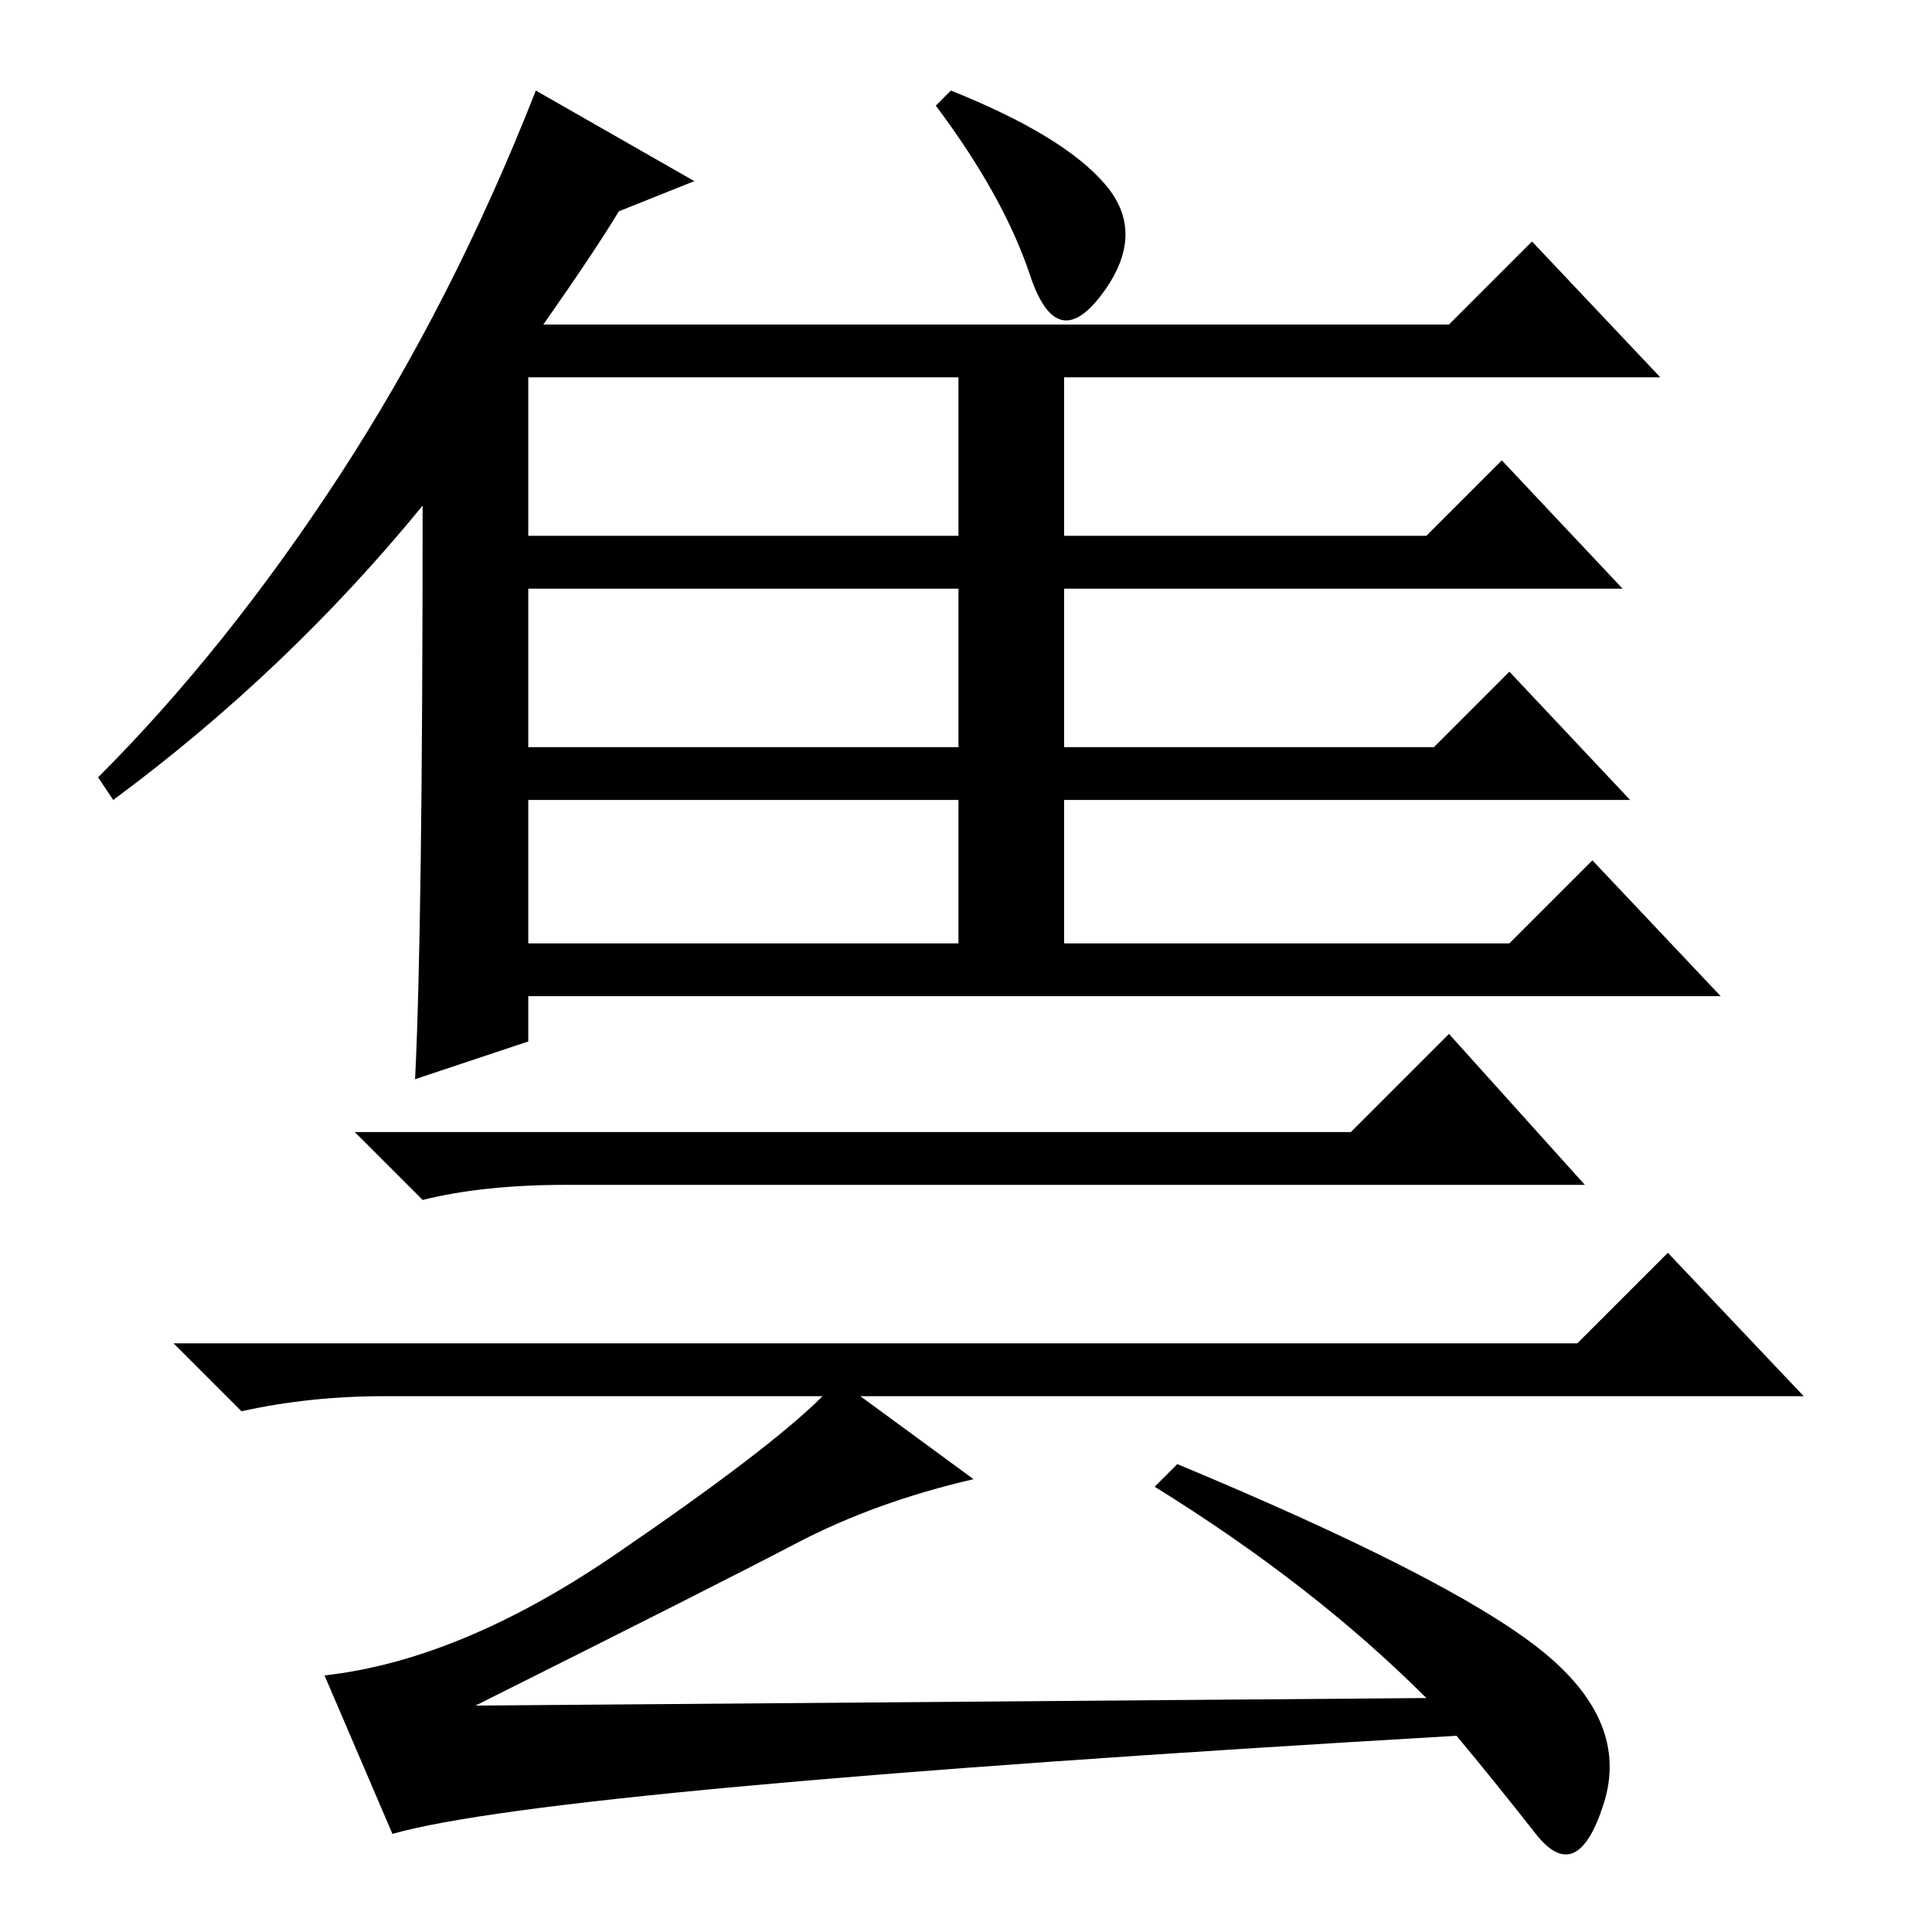 <?xml version="1.0" standalone="no"?>
<!DOCTYPE svg PUBLIC "-//W3C//DTD SVG 1.1//EN" "http://www.w3.org/Graphics/SVG/1.1/DTD/svg11.dtd" >
<svg xmlns="http://www.w3.org/2000/svg" xmlns:xlink="http://www.w3.org/1999/xlink" version="1.1" viewBox="0 -36 256 256">
  <g transform="matrix(1 0 0 -1 0 220)">
   <path fill="currentColor"
d="M72 213h120l11 11l17 -18h-79v-21h48l10 10l16 -17h-74v-21h49l10 10l16 -17h-75v-19h59l11 11l17 -18h-158v-6l-15 -5q1 20 1 76q-18 -22 -41 -39l-2 3q17 17 32 40t26 51l21 -12l-10 -4q-3 -5 -10 -15zM70 185h57v21h-57v-21zM70 157h57v21h-57v-21zM70 131h57v19h-57
v-19zM126 244q15 -6 20.5 -12.5t-0.5 -14.5t-9.5 2.5t-12.5 22.5zM179 106l13 13l18 -20h-135q-11 0 -19 -2l-9 9h132zM189 31q-15 15 -36 28l3 3q36 -15 48 -24.5t8.5 -20.5t-9 -4t-10.5 13q-120 -7 -141 -13l-9 21q18 2 38.5 16t27.5 21h-58q-10 0 -19 -2l-9 9h186l12 12
l18 -19h-125l15 -11q-13 -3 -23.5 -8.5t-42.5 -21.5z" />
  </g>

</svg>
